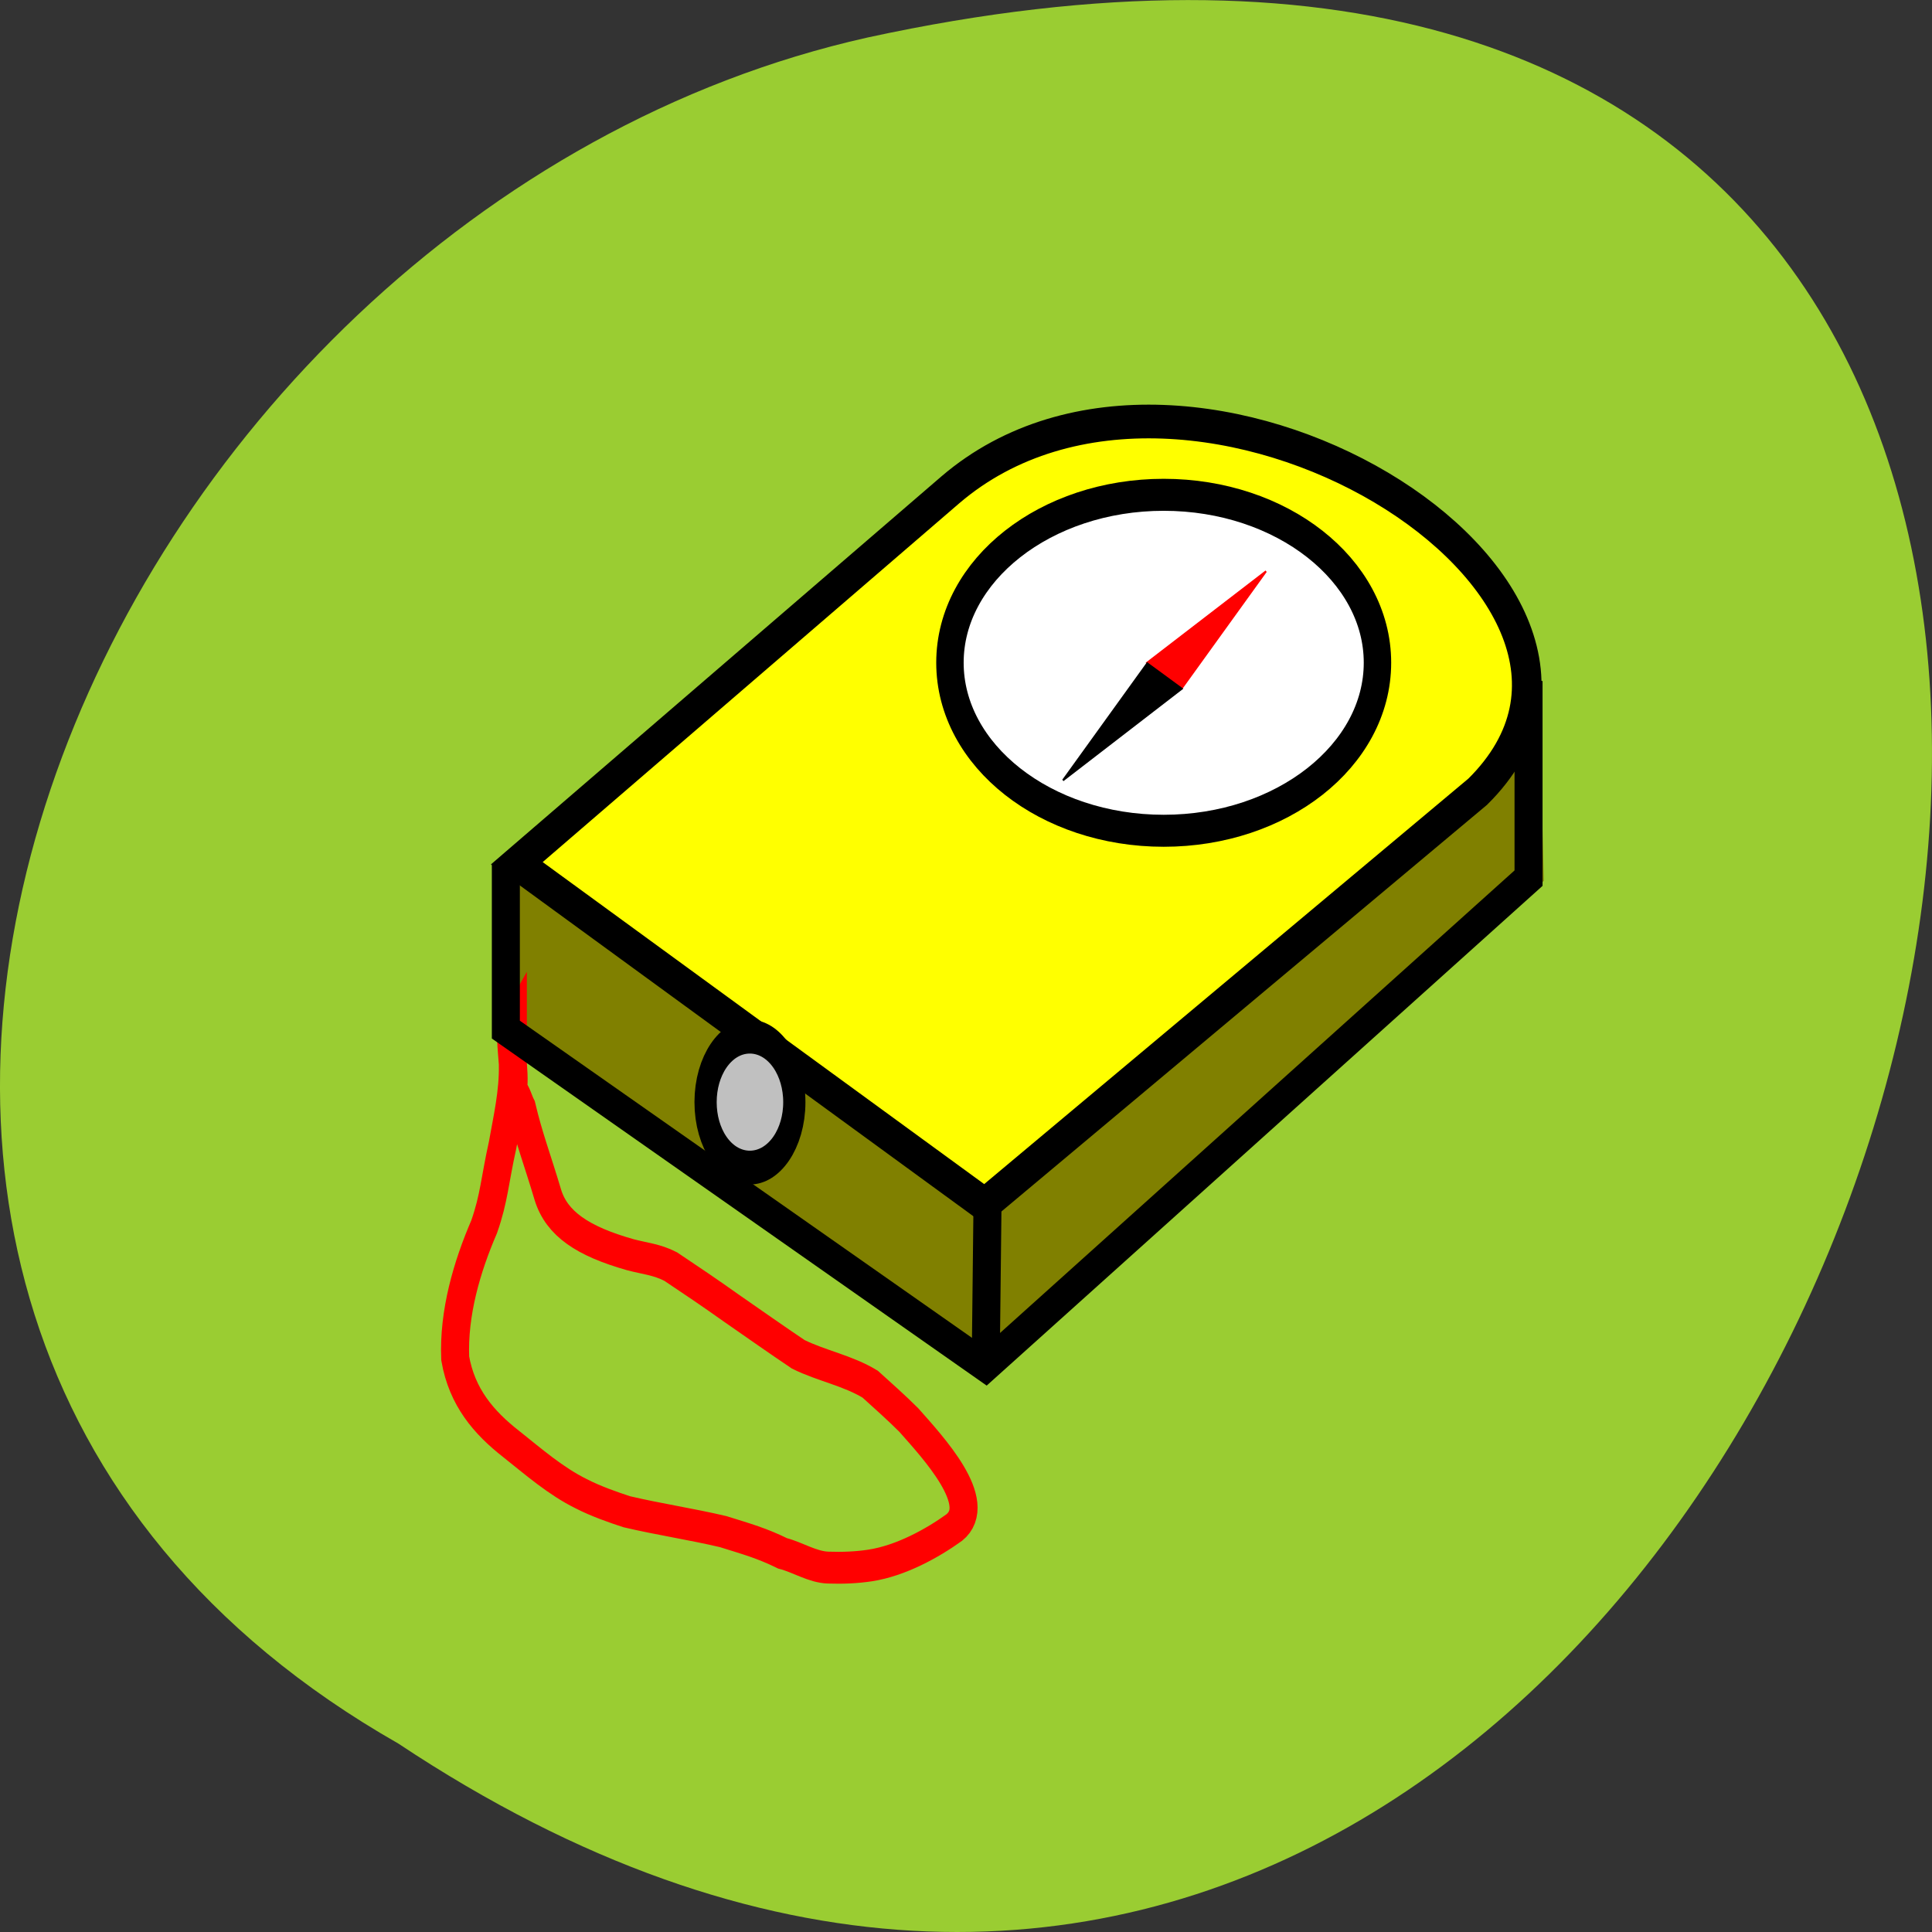 
<svg xmlns="http://www.w3.org/2000/svg" xmlns:xlink="http://www.w3.org/1999/xlink" width="32px" height="32px" viewBox="0 0 32 32" version="1.1">
<rect x="0" y="0" width="32" height="32" fill="#333333" stroke="none"/>
<g id="surface1">
<path style=" stroke:none;fill-rule:nonzero;fill:rgb(60.392%,80.392%,19.608%);fill-opacity:1;" d="M 6.598 28.879 C 30.652 44.871 45.473 -6.133 14.371 0.621 C 1.52 3.496 -6.281 21.543 6.598 28.879 Z M 6.598 28.879 "/>
<path style=" stroke:none;fill-rule:nonzero;fill:rgb(50.196%,50.196%,0%);fill-opacity:1;" d="M 8.434 14.289 C 8.453 17.125 8.434 17.031 8.434 17.031 L 16.473 22.52 L 25.57 14.59 L 25.508 12.102 L 8.453 14.426 "/>
<path style="fill:none;stroke-width:16;stroke-linecap:butt;stroke-linejoin:miter;stroke:rgb(100%,0%,0%);stroke-opacity:1;stroke-miterlimit:4;" d="M 108.603 523.757 C 108.603 530.41 108.603 537.062 108.603 543.715 C 108.869 557.495 105.404 570.562 102.738 583.749 C 98.206 601.687 97.939 610.359 92.207 624.733 C 82.343 644.809 74.612 667.974 75.679 690.782 C 79.544 710.265 91.941 722.976 107.67 733.786 C 120.599 742.814 133.129 752.437 147.659 758.733 C 156.056 762.534 166.187 765.623 173.651 767.761 C 192.046 771.562 210.308 773.938 228.703 777.74 C 242.566 781.541 250.83 783.561 262.693 788.669 C 271.224 790.569 279.755 795.559 288.686 795.796 C 296.817 796.034 304.682 795.796 312.68 794.727 C 330.275 792.351 348.27 783.561 360.666 775.72 C 378.128 763.366 348.536 735.449 334.673 721.669 C 327.475 715.373 320.144 709.671 312.68 703.731 C 299.75 696.841 285.087 694.584 271.624 688.763 C 258.961 681.279 246.298 673.438 233.635 665.717 C 221.105 657.876 210.441 651.58 198.711 644.69 C 190.847 641.126 183.782 640.651 175.651 638.75 C 148.458 631.979 133.663 623.188 128.597 608.695 C 122.732 591.351 117.8 580.185 113.668 564.741 C 112.069 562.009 111.002 557.97 108.603 555.713 C 110.469 547.992 105.67 528.272 108.603 523.757 Z M 108.603 523.757 " transform="matrix(0.029,0,0,0.033,5.345,-0.297)"/>
<path style="fill-rule:nonzero;fill:rgb(100%,100%,0%);fill-opacity:1;stroke-width:16.91;stroke-linecap:butt;stroke-linejoin:miter;stroke:rgb(0%,0%,0%);stroke-opacity:1;stroke-miterlimit:4;" d="M 110.869 442.265 L 358.534 254.807 C 495.562 151.812 777.217 304.344 659.65 406.389 L 378.128 613.566 Z M 110.869 442.265 " transform="matrix(0.029,0,0,0.033,5.345,-0.297)"/>
<path style="fill:none;stroke-width:16;stroke-linecap:butt;stroke-linejoin:miter;stroke:rgb(0%,0%,0%);stroke-opacity:1;stroke-miterlimit:4;" d="M 378.661 694.702 L 379.728 610.715 " transform="matrix(0.029,0,0,0.033,5.345,-0.297)"/>
<path style="fill:none;stroke-width:16;stroke-linecap:butt;stroke-linejoin:miter;stroke:rgb(0%,0%,0%);stroke-opacity:1;stroke-miterlimit:4;" d="M 104.604 442.977 L 104.604 525.777 L 378.661 694.702 L 688.709 449.749 L 688.709 350.793 " transform="matrix(0.029,0,0,0.033,5.345,-0.297)"/>
<path style="fill-rule:nonzero;fill:rgb(75.294%,75.294%,75.294%);fill-opacity:1;stroke-width:16;stroke-linecap:butt;stroke-linejoin:miter;stroke:rgb(0%,0%,0%);stroke-opacity:1;stroke-miterlimit:4;" d="M 344.976 638.332 C 344.976 655.544 330.567 669.314 312.938 669.314 C 295.308 669.314 281.068 655.544 281.068 638.332 C 281.068 621.23 295.308 607.349 312.938 607.349 C 330.567 607.349 344.976 621.23 344.976 638.332 Z M 344.976 638.332 " transform="matrix(0.023,0,0,0.035,5.222,-4.087)"/>
<path style="fill-rule:nonzero;fill:rgb(100%,100%,100%);fill-opacity:1;stroke-width:15.14;stroke-linecap:butt;stroke-linejoin:miter;stroke:rgb(0%,0%,0%);stroke-opacity:1;stroke-miterlimit:4;" d="M 569.005 379.826 C 569.005 423.788 516.11 459.376 450.988 459.376 C 385.867 459.376 332.972 423.788 332.972 379.826 C 332.972 335.975 385.867 300.387 450.988 300.387 C 516.11 300.387 569.005 335.975 569.005 379.826 Z M 569.005 379.826 " transform="matrix(0.03,0,0,0.035,5.745,-2.318)"/>
<path style="fill-rule:nonzero;fill:rgb(100%,0%,0%);fill-opacity:1;stroke-width:1;stroke-linecap:butt;stroke-linejoin:miter;stroke:rgb(100%,0%,0%);stroke-opacity:1;stroke-miterlimit:4;" d="M 535.974 315.632 L 487.854 374.317 L 468.126 361.487 Z M 535.974 315.632 " transform="matrix(0.029,0,0,0.033,5.426,-0.953)"/>
<path style="fill-rule:nonzero;fill:rgb(0%,0%,0%);fill-opacity:1;stroke-width:1;stroke-linecap:butt;stroke-linejoin:miter;stroke:rgb(0%,0%,0%);stroke-opacity:1;stroke-miterlimit:4;" d="M 420.006 420.528 L 468.126 361.843 L 487.854 374.554 Z M 420.006 420.528 " transform="matrix(0.029,0,0,0.033,5.426,-0.953)"/>
</g>
</svg>
